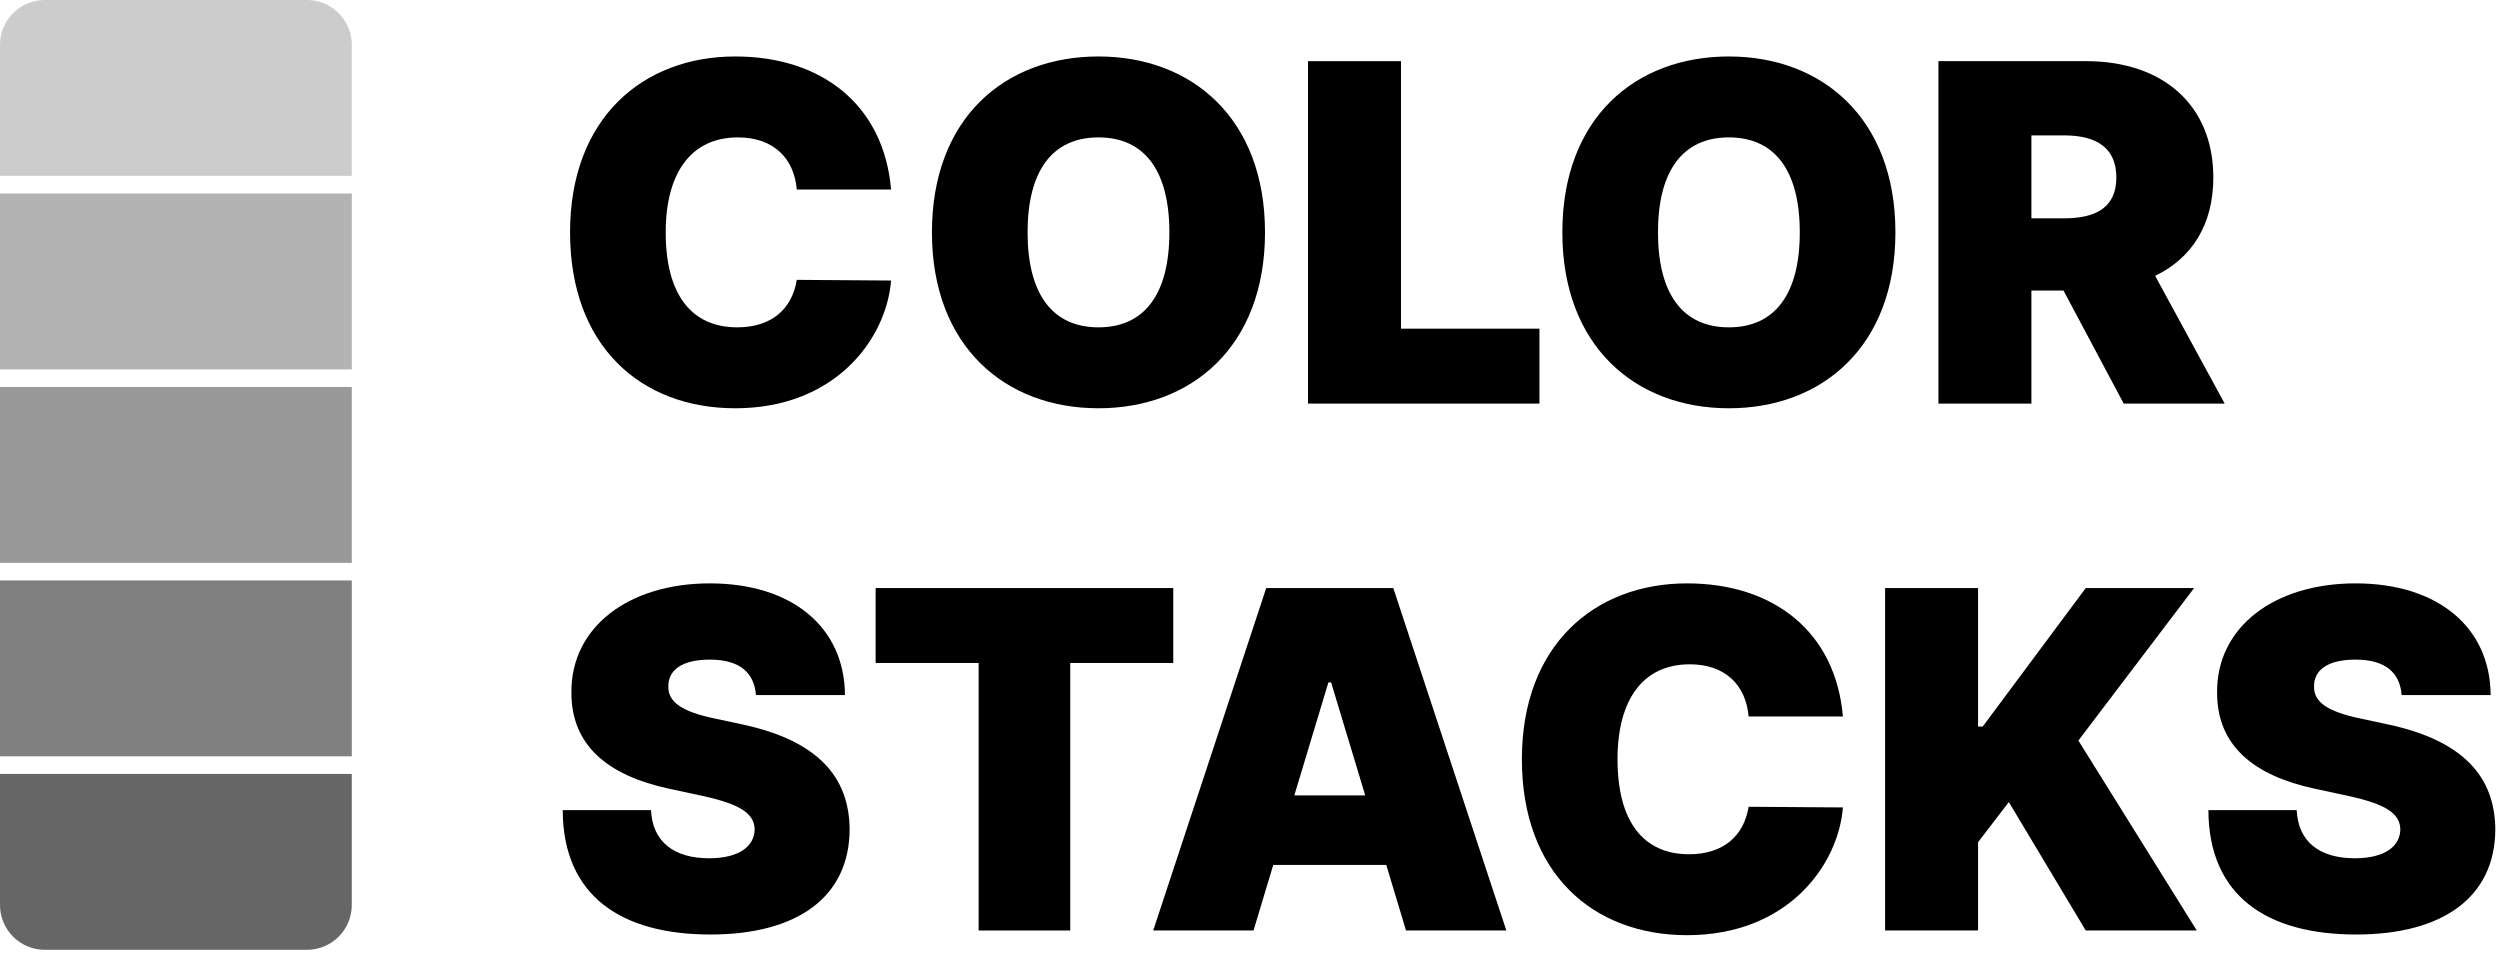 <svg
  class="menu-bar__logo"
  viewBox="0 0 223 85"
  fill="none"
  xmlns="http://www.w3.org/2000/svg"
>
  <path
    d="M79.486 16.909C78.83 9.332 73.281 5.037 65.585 5.037C57.352 5.037 50.849 10.526 50.849 20.727C50.849 30.884 57.173 36.418 65.585 36.418C74.534 36.418 79.068 30.213 79.486 25.023L71.074 24.963C70.656 27.573 68.807 29.199 65.764 29.199C61.722 29.199 59.381 26.335 59.381 20.727C59.381 15.418 61.648 12.256 65.824 12.256C69.016 12.256 70.835 14.135 71.074 16.909H79.486Z"
    fill="currentColor"
  />
  <path
    d="M112.839 20.727C112.839 10.526 106.277 5.037 97.984 5.037C89.632 5.037 83.129 10.526 83.129 20.727C83.129 30.869 89.632 36.418 97.984 36.418C106.277 36.418 112.839 30.929 112.839 20.727ZM104.308 20.727C104.308 26.216 102.1 29.199 97.984 29.199C93.867 29.199 91.66 26.216 91.66 20.727C91.66 15.239 93.867 12.256 97.984 12.256C102.1 12.256 104.308 15.239 104.308 20.727Z"
    fill="currentColor"
  />
  <path
    d="M116.676 36H137.318V29.318H124.968V5.455H116.676V36Z"
    fill="currentColor"
  />
  <path
    d="M169.071 20.727C169.071 10.526 162.509 5.037 154.216 5.037C145.864 5.037 139.361 10.526 139.361 20.727C139.361 30.869 145.864 36.418 154.216 36.418C162.509 36.418 169.071 30.929 169.071 20.727ZM160.54 20.727C160.54 26.216 158.333 29.199 154.216 29.199C150.1 29.199 147.892 26.216 147.892 20.727C147.892 15.239 150.1 12.256 154.216 12.256C158.333 12.256 160.54 15.239 160.54 20.727Z"
    fill="currentColor"
  />
  <path
    d="M172.908 36H181.201V25.918H184.065L189.434 36H198.442L192.238 24.605C195.489 23.039 197.428 20.071 197.428 15.835C197.428 9.332 192.879 5.455 186.093 5.455H172.908V36ZM181.201 19.474V12.077H184.124C187.033 12.077 188.778 13.21 188.778 15.835C188.778 18.445 187.033 19.474 184.124 19.474H181.201Z"
    fill="currentColor"
  />
  <path
    d="M67.435 62H75.369C75.34 56.004 70.716 52.037 63.318 52.037C56.055 52.037 50.924 55.945 50.969 61.761C50.954 66.534 54.265 69.189 59.679 70.352L62.722 71.008C66.122 71.754 67.286 72.604 67.315 73.992C67.286 75.498 65.913 76.557 63.259 76.557C60.082 76.557 58.203 75.065 58.068 72.261H50.193C50.223 79.927 55.413 83.358 63.378 83.358C71.119 83.358 75.757 80.017 75.787 73.992C75.757 69.338 72.983 66.072 66.242 64.625L63.736 64.088C60.842 63.477 59.545 62.626 59.619 61.165C59.634 59.822 60.753 58.838 63.318 58.838C66.003 58.838 67.271 60.016 67.435 62Z"
    fill="currentColor"
  />
  <path
    d="M78.106 59.136H87.294V83H95.467V59.136H104.655V52.455H78.106V59.136Z"
    fill="currentColor"
  />
  <path
    d="M111.814 83L113.574 77.153H123.656L125.416 83H134.365L124.282 52.455H112.947L102.865 83H111.814ZM115.453 70.949L118.495 60.867H118.734L121.777 70.949H115.453Z"
    fill="currentColor"
  />
  <path
    d="M164.388 63.909C163.732 56.332 158.184 52.037 150.488 52.037C142.255 52.037 135.752 57.526 135.752 67.727C135.752 77.884 142.076 83.418 150.488 83.418C159.436 83.418 163.971 77.213 164.388 72.023L155.976 71.963C155.559 74.573 153.709 76.199 150.667 76.199C146.625 76.199 144.283 73.335 144.283 67.727C144.283 62.418 146.55 59.256 150.726 59.256C153.918 59.256 155.738 61.135 155.976 63.909H164.388Z"
    fill="currentColor"
  />
  <path
    d="M168.15 83H176.443V75.125L179.187 71.545L186.048 83H195.952L185.392 66.057L195.713 52.455H186.048L176.861 64.804H176.443V52.455H168.15V83Z"
    fill="currentColor"
  />
  <path
    d="M214.23 62H222.164C222.134 56.004 217.511 52.037 210.113 52.037C202.85 52.037 197.719 55.945 197.764 61.761C197.749 66.534 201.06 69.189 206.474 70.352L209.517 71.008C212.917 71.754 214.08 72.604 214.11 73.992C214.08 75.498 212.708 76.557 210.054 76.557C206.877 76.557 204.997 75.065 204.863 72.261H196.988C197.018 79.927 202.208 83.358 210.173 83.358C217.914 83.358 222.552 80.017 222.582 73.992C222.552 69.338 219.778 66.072 213.036 64.625L210.531 64.088C207.637 63.477 206.34 62.626 206.414 61.165C206.429 59.822 207.548 58.838 210.113 58.838C212.798 58.838 214.066 60.016 214.23 62Z"
    fill="currentColor"
  />
  <path
    d="M0 69.034H31.379V80.724C31.379 82.933 29.588 84.724 27.379 84.724H4C1.791 84.724 0 82.933 0 80.724V69.034Z"
    fill="#666666"
  />
  <rect y="51.776" width="31.379" height="15.69" fill="#808080" />
  <rect y="34.517" width="31.379" height="15.69" fill="#999999" />
  <rect y="17.259" width="31.379" height="15.69" fill="#B3B3B3" />
  <path
    d="M0 4C0 1.791 1.791 0 4 0H27.379C29.588 0 31.379 1.791 31.379 4V15.69H0V4Z"
    fill="#CCCCCC"
  />
</svg>
